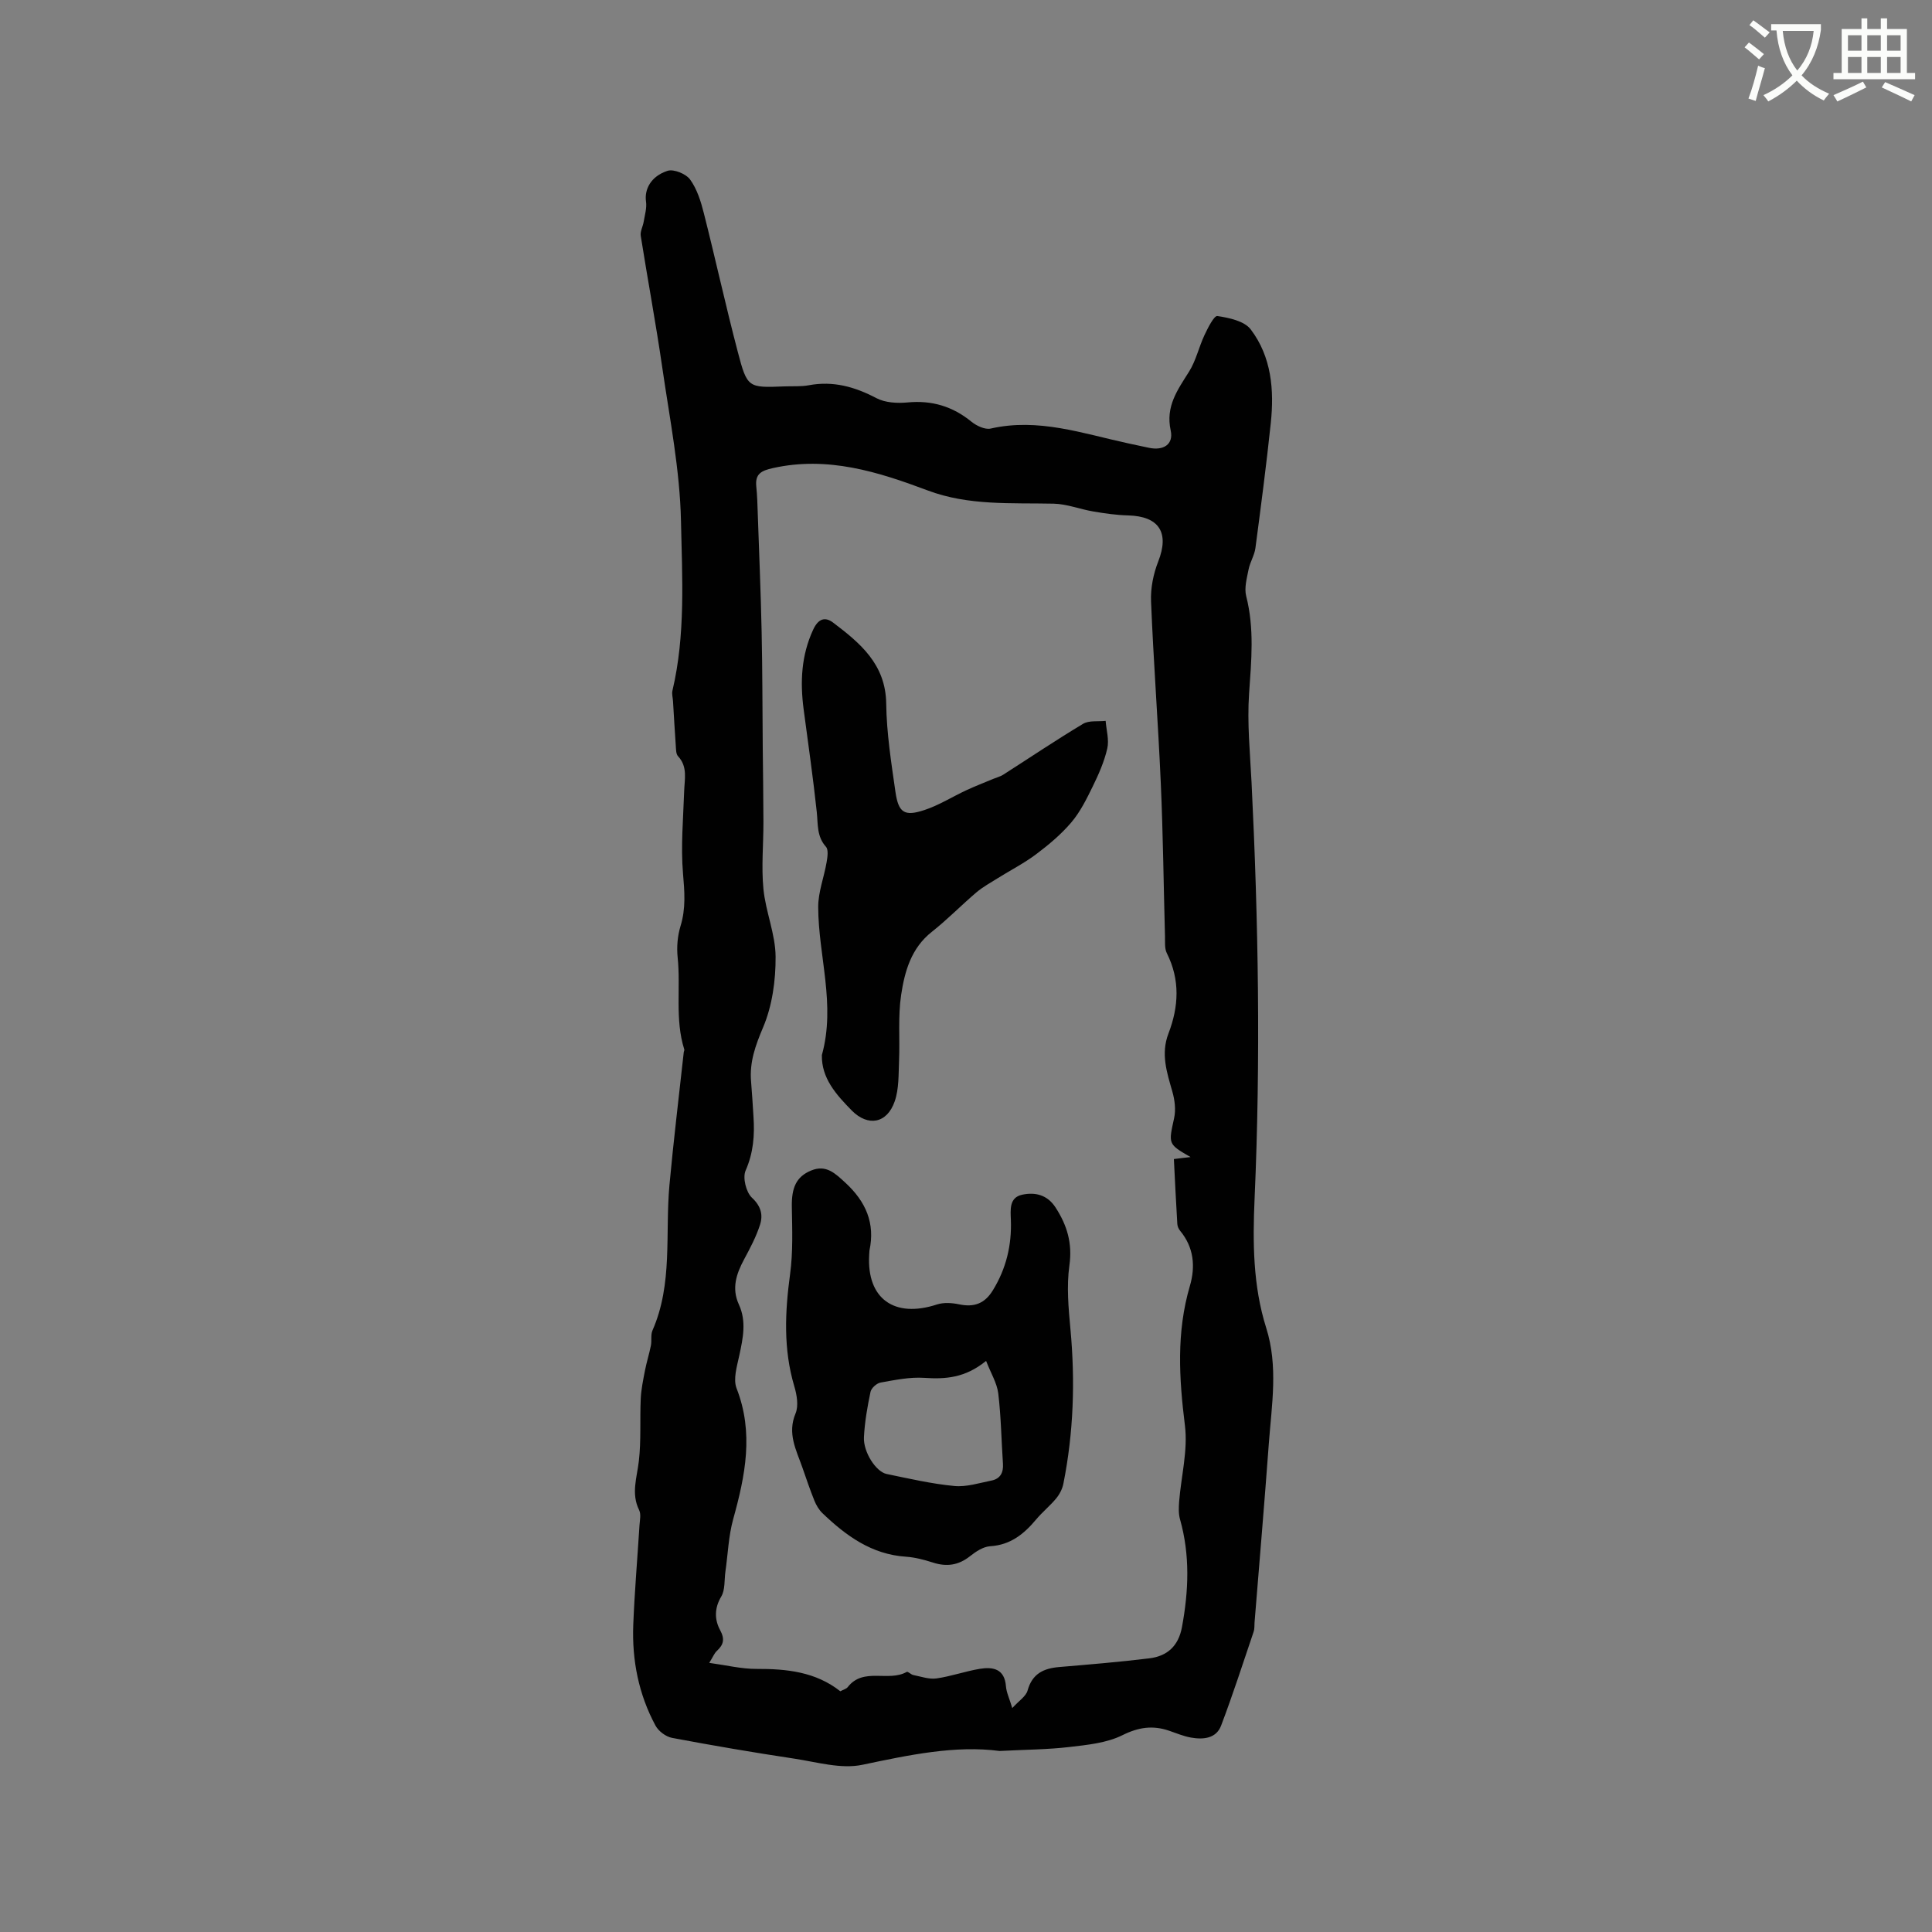 <svg enable-background="new 0 0 400 400" viewBox="0 0 400 400" xmlns="http://www.w3.org/2000/svg"><rect x="0" y="0" width="400" height="400" fill="#808080" stroke="none"/><path d="m362.1 8.8c1.1.8 2.1 1.6 3.1 2.4l-1 1.1c-1.3-1.1-2.3-2-3-2.5zm1.9 4.8c.5.2.9.4 1.4.5-.6 2.3-1.3 4.5-1.9 6.8l-1.5-.5c.8-2.1 1.4-4.3 2-6.8zm-1-9.4c1.3.9 2.4 1.8 3.4 2.5l-1 1.1c-1.4-1.2-2.4-2.1-3.2-2.6zm3.7 2.2v-1.4h10.3v1.2c-.5 3.6-1.8 6.8-4 9.4 1.5 1.6 3.4 2.8 5.7 3.8-.3.4-.7.8-1.1 1.4-2.3-1.1-4.1-2.5-5.6-4.1-1.6 1.6-3.6 3.1-5.9 4.3-.3-.5-.7-.9-1-1.3 2.4-1.1 4.4-2.5 6-4.1-1.9-2.5-3-5.6-3.3-9.3h-1.1zm8.8 0h-6.4c.3 3.3 1.3 6 3 8.2 2-2.3 3.1-5.1 3.4-8.2z" fill="#fbfcfa"/><path d="m385.3 3.8h1.3v2.2h2.8v-2.2h1.3v2.2h4.1v9.1h1.7v1.3h-16.9v-1.3h1.7v-9.1h4.1v-2.2zm.4 13.1.7 1.2c-1.8.9-3.8 1.9-6 2.9-.2-.4-.5-.8-.8-1.3 2.3-1 4.3-1.9 6.1-2.8zm-3.1-6.4h2.8v-3.2h-2.8zm0 4.6h2.8v-3.3h-2.8zm4-4.6h2.8v-3.2h-2.8zm0 4.6h2.8v-3.3h-2.8zm3.7 1.9c2.1.9 4.1 1.8 6.1 2.7l-.7 1.3c-2.2-1.1-4.2-2-6.1-2.9zm3.2-9.7h-2.8v3.2h2.8zm-2.8 7.8h2.8v-3.3h-2.8z" fill="#fbfcfa"/><g fill="#010101"><path d="m206.95 362.52c-9.15-1.21-18.71.82-28.4 2.86-4.4.93-9.37-.55-14.03-1.26-8.48-1.28-16.94-2.72-25.37-4.31-1.29-.24-2.82-1.39-3.44-2.55-3.49-6.48-4.88-13.53-4.6-20.85.27-6.88.86-13.74 1.29-20.62.07-1.05.35-2.28-.07-3.13-1.71-3.45-.45-6.75-.06-10.19.49-4.26.19-8.6.39-12.9.09-1.94.5-3.88.87-5.8.34-1.74.88-3.44 1.23-5.18.21-1.03-.07-2.23.33-3.14 4.25-9.68 2.59-20.02 3.51-30.08.84-9.17 1.96-18.32 2.96-27.48.02-.21.17-.44.11-.62-1.97-6.24-.71-12.71-1.37-19.05-.22-2.12-.03-4.44.59-6.47 1.13-3.65.84-7.15.52-10.9-.48-5.64.05-11.37.24-17.06.08-2.51.76-5.05-1.27-7.22-.42-.45-.41-1.36-.46-2.07-.22-3.11-.39-6.22-.58-9.32-.04-.73-.28-1.5-.12-2.18 2.74-11.59 2.01-23.44 1.77-35.12-.22-10.61-2.34-21.2-3.87-31.76-1.32-9.12-3.02-18.18-4.46-27.28-.15-.92.45-1.95.61-2.94.23-1.39.67-2.83.48-4.17-.36-2.5.98-5.23 4.45-6.36 1.29-.42 3.82.62 4.68 1.8 1.43 1.97 2.23 4.53 2.84 6.96 2.42 9.54 4.52 19.16 7.02 28.68 1.97 7.53 2.15 7.48 9.65 7.19 1.69-.07 3.43.07 5.08-.24 5.04-.94 9.51.32 13.98 2.67 1.82.96 4.33 1.09 6.45.89 5.03-.48 9.33.81 13.23 3.99 1.05.85 2.79 1.68 3.97 1.42 9.86-2.25 19.06 1.02 28.42 3.05 1.45.31 2.9.62 4.35.93 3 .64 5.14-.7 4.51-3.58-1.1-5.02 1.44-8.42 3.81-12.2 1.43-2.28 2.02-5.07 3.18-7.54.7-1.49 1.99-4.07 2.68-3.96 2.43.37 5.58 1.03 6.9 2.77 4.3 5.67 4.88 12.53 4.15 19.41-.91 8.64-2.04 17.25-3.18 25.87-.2 1.5-1.11 2.89-1.41 4.39-.36 1.83-.93 3.85-.5 5.55 1.72 6.72 1.07 13.37.6 20.16-.42 6.1.2 12.28.51 18.41 1.42 28.7 1.9 57.41.63 86.14-.4 9.02-.35 18.07 2.4 26.78 2.52 7.97 1.14 15.95.55 23.93-.91 12.37-1.96 24.72-2.96 37.08-.05.63.02 1.31-.18 1.89-2.2 6.5-4.31 13.04-6.74 19.45-1.02 2.7-3.7 2.93-6.22 2.49-1.55-.27-3.04-.91-4.54-1.42-3.37-1.15-6.31-.75-9.67.92-3.27 1.63-7.26 2.01-11 2.45-4.51.53-9.08.54-14.44.82zm39.54-122.96c-4.71-2.72-4.57-2.69-3.4-8.07.38-1.73.13-3.76-.37-5.5-1.14-3.98-2.42-7.82-.8-12.02 2.12-5.54 2.44-11.1-.34-16.62-.49-.97-.35-2.28-.38-3.44-.29-10.58-.4-21.17-.87-31.74-.55-12.56-1.51-25.11-2.02-37.68-.11-2.73.48-5.68 1.49-8.24 2.34-5.96.21-9.37-6.25-9.54-2.4-.06-4.8-.41-7.17-.81-2.76-.46-5.48-1.56-8.23-1.62-8.78-.19-17.62.45-26.08-2.74-10.33-3.88-20.73-7.15-32.04-4.63-2.37.53-3.72 1.16-3.45 3.8.2 1.9.24 3.81.31 5.72.28 8.16.63 16.31.8 24.47.17 8.03.16 16.07.23 24.1.05 5.06.13 10.11.14 15.17.01 4.63-.45 9.3 0 13.88.46 4.72 2.49 9.35 2.52 14.03.03 4.92-.7 10.18-2.6 14.65-1.58 3.73-2.82 7.16-2.48 11.16.21 2.43.34 4.87.5 7.3.26 3.83-.01 7.48-1.63 11.16-.65 1.47.1 4.49 1.31 5.62 1.91 1.78 2.32 3.6 1.67 5.62-.8 2.48-2.05 4.84-3.3 7.16-1.61 3-2.61 5.99-1.07 9.34 1.61 3.5.84 7 .08 10.56-.48 2.23-1.3 4.88-.56 6.79 3.6 9.22 1.8 18.07-.7 27.08-.97 3.5-1.09 7.23-1.61 10.85-.25 1.75-.03 3.79-.87 5.19-1.45 2.43-1.38 4.8-.23 6.93 1.03 1.91.71 3.03-.69 4.33-.5.47-.77 1.19-1.56 2.46 3.58.49 6.68 1.26 9.78 1.25 6.27-.03 12.27.61 17.36 4.63.62-.34 1.23-.48 1.53-.86 3.26-4.19 8.42-1 12.22-3.15.25-.14.88.56 1.37.65 1.59.31 3.25.92 4.79.7 3.03-.43 5.96-1.49 8.99-1.99 2.73-.44 5.11.01 5.39 3.61.1 1.29.72 2.54 1.31 4.52 1.38-1.52 2.84-2.43 3.17-3.64.97-3.5 3.33-4.59 6.57-4.86 6.22-.53 12.45-1.04 18.64-1.8 3.68-.45 6.02-2.52 6.75-6.45 1.39-7.5 1.7-14.91-.4-22.34-.33-1.16-.27-2.47-.18-3.69.42-5.24 1.83-10.59 1.2-15.69-1.22-9.78-1.8-19.33 1.02-28.92 1.18-4.03.83-7.99-2.01-11.42-.32-.38-.56-.93-.59-1.42-.27-4.43-.48-8.86-.71-13.44 1.25-.17 2.23-.27 3.45-.41z"/><path d="m180.01 258.91c-.02.32-.04.63-.06.95-.5 9.02 5.2 13.11 14.03 10.22 1.4-.46 3.13-.34 4.6-.03 3.1.65 5.3-.15 6.99-2.92 2.75-4.49 3.91-9.3 3.72-14.54-.07-2.06-.4-4.66 2.35-5.24 2.68-.57 5.2.01 6.91 2.66 2.38 3.68 3.5 7.38 2.86 11.96-.61 4.34-.19 8.87.22 13.28.99 10.73.64 21.38-1.47 31.94-.21 1.07-.78 2.18-1.48 3.03-1.28 1.55-2.87 2.83-4.16 4.37-2.52 3.01-5.31 5.28-9.51 5.54-1.45.09-2.98 1.11-4.19 2.07-2.38 1.88-4.83 2.23-7.67 1.31-1.81-.58-3.7-1.08-5.58-1.21-7.12-.47-12.41-4.34-17.29-9.01-.73-.7-1.29-1.66-1.67-2.6-.91-2.26-1.69-4.57-2.49-6.87-1.26-3.61-3.16-7.02-1.41-11.18.66-1.58.27-3.85-.26-5.63-2.29-7.7-1.93-15.39-.87-23.23.62-4.57.44-9.27.36-13.91-.07-3.99.92-6.25 3.98-7.52 3.15-1.31 5.03.62 7.16 2.57 4.18 3.88 6.14 8.33 4.93 13.99zm24.15 22.85c-4.36 3.55-8.42 3.8-12.8 3.51-2.98-.2-6.05.44-9.03.97-.82.14-1.94 1.15-2.1 1.93-.65 3.09-1.2 6.23-1.36 9.38-.16 3.06 2.48 7.16 4.69 7.62 4.65.96 9.31 2.04 14.02 2.49 2.51.24 5.16-.62 7.71-1.13 1.82-.37 2.49-1.66 2.36-3.5-.33-4.85-.39-9.72-.97-14.53-.26-2.15-1.52-4.16-2.52-6.74z"/><path d="m170.16 218.44c2.91-10.48-.73-20.51-.76-30.64-.01-3.09 1.21-6.18 1.74-9.28.18-1.06.42-2.59-.14-3.21-1.91-2.14-1.63-4.62-1.89-7.13-.76-7.14-1.79-14.24-2.73-21.36-.74-5.65-.49-11.13 1.98-16.46 1.05-2.27 2.45-2.73 4.14-1.45 5.6 4.25 10.87 8.61 10.98 16.76.08 6.1 1.04 12.2 1.91 18.26.62 4.34 1.86 5.15 5.97 3.79 3.03-.99 5.8-2.76 8.71-4.11 1.83-.85 3.73-1.58 5.59-2.36.67-.28 1.41-.46 2.02-.84 5.52-3.53 10.95-7.19 16.56-10.55 1.24-.74 3.1-.44 4.67-.61.15 1.91.75 3.93.34 5.72-.62 2.7-1.77 5.32-3 7.83-1.27 2.6-2.59 5.28-4.44 7.46-2.1 2.48-4.67 4.63-7.29 6.6-2.49 1.87-5.3 3.3-7.95 4.96-1.5.94-3.07 1.8-4.41 2.93-3.13 2.66-6.01 5.63-9.23 8.17-4.29 3.38-5.63 8.21-6.36 13.08-.67 4.45-.24 9.07-.43 13.61-.12 2.82 0 5.81-.9 8.41-1.6 4.62-5.55 5.28-8.9 1.89-3.24-3.3-6.28-6.7-6.18-11.47z"/></g></svg>